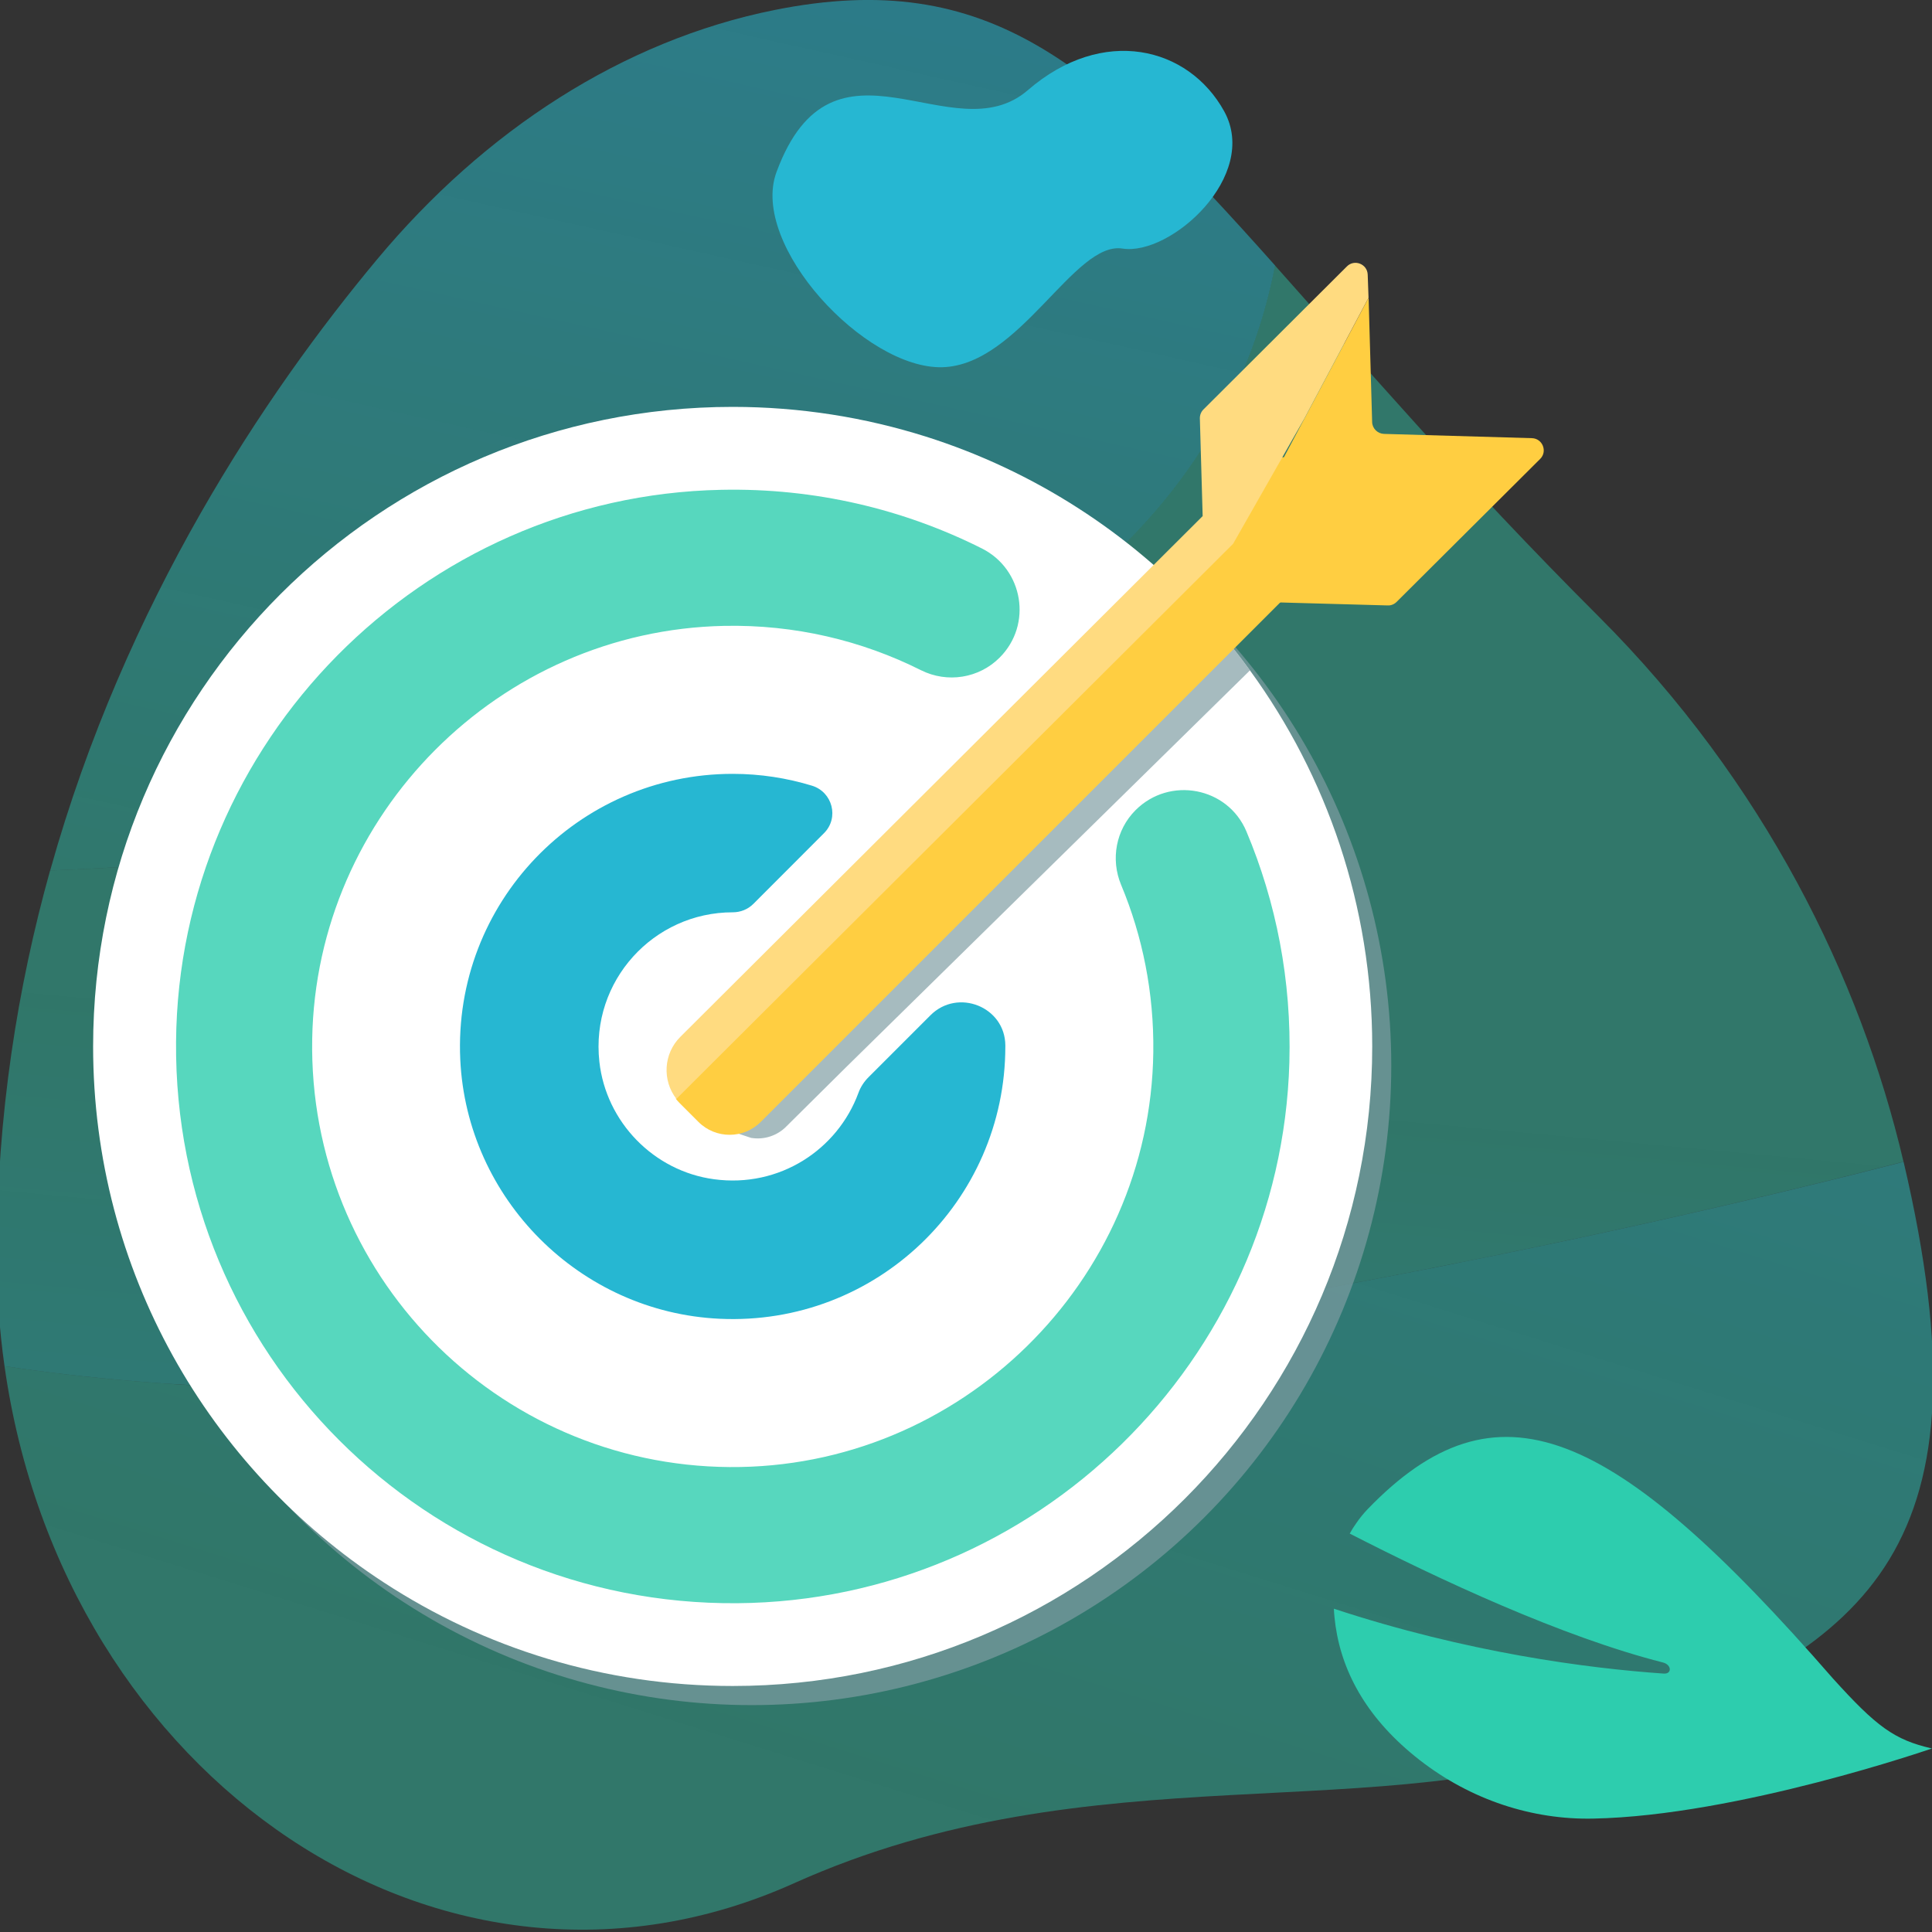 <?xml version="1.0" encoding="utf-8"?>
<!-- Generator: Adobe Illustrator 23.0.6, SVG Export Plug-In . SVG Version: 6.00 Build 0)  -->
<svg version="1.1" id="Layer_1" xmlns="http://www.w3.org/2000/svg" xmlns:xlink="http://www.w3.org/1999/xlink" x="0px" y="0px"
	 viewBox="0 0 235.28 235.28" style="enable-background:new 0 0 235.28 235.28;" xml:space="preserve">
<rect x="0" y="0" width="235.28" height="235.28" fill="#333333" stroke="none"/>
<style type="text/css">
	.st0{opacity:0.55;fill:url(#SVGID_1_);}
	.st1{opacity:0.55;fill:url(#SVGID_2_);}
	.st2{opacity:0.55;fill:url(#SVGID_3_);}
	.st3{opacity:0.69;fill:#7F9CA3;}
	.st4{fill:#FFFFFF;}
	.st5{fill:#26B7D2;}
	.st6{opacity:0.8;fill:#2DCDAE;}
	.st7{fill:#FFCE41;}
	.st8{fill:#FFDB80;}
	.st9{fill:#2DCDAE;}
</style>
<g>
	
		<linearGradient id="SVGID_1_" gradientUnits="userSpaceOnUse" x1="126.81" y1="114.116" x2="262.321" y2="126.773" gradientTransform="matrix(6.123234e-17 1 -1 6.123234e-17 231.065 3.238)">
		<stop  offset="0" style="stop-color:#2DCDAE;stop-opacity:0.8"/>
		<stop  offset="1" style="stop-color:#26B7D2"/>
	</linearGradient>
	<path class="st0" d="M0.55,166.37c-0.63-4.44-0.96-9.04-0.95-13.75c0.05-16.82,2.53-32.4,6.5-46.61
		c57.85-2.3,137.92-16.08,149.17-73.68c10.36,11.61,22.69,26.04,39.42,42.75c20.16,20.14,31.88,44.06,37.12,66.39
		C202.79,148.98,80.59,178.51,0.55,166.37z"/>
	
		<linearGradient id="SVGID_2_" gradientUnits="userSpaceOnUse" x1="215.325" y1="127.862" x2="12.656" y2="64.572" gradientTransform="matrix(6.123234e-17 1 -1 6.123234e-17 231.065 3.238)">
		<stop  offset="0" style="stop-color:#2DCDAE;stop-opacity:0.8"/>
		<stop  offset="1" style="stop-color:#26B7D2"/>
	</linearGradient>
	<path class="st1" d="M0.55,166.37c80.03,12.14,202.23-17.39,231.27-24.89c11.05,47.04-4.13,58.65-34.61,70.33
		c-29.21,11.19-64,1.11-100.53,17.54C53.96,248.56,7.66,216.61,0.55,166.37z"/>
	
		<linearGradient id="SVGID_3_" gradientUnits="userSpaceOnUse" x1="135.517" y1="165.855" x2="-12.563" y2="132.867" gradientTransform="matrix(6.123234e-17 1 -1 6.123234e-17 231.065 3.238)">
		<stop  offset="0" style="stop-color:#2DCDAE;stop-opacity:0.8"/>
		<stop  offset="1" style="stop-color:#26B7D2"/>
	</linearGradient>
	<path class="st2" d="M6.11,106.01c9.16-32.75,26.26-58.17,39.81-74.42C58.99,15.92,75.8,4.95,94.31,1.22
		c26.28-5.27,39.24,6.73,60.97,31.11C144.04,89.93,63.96,103.71,6.11,106.01z"/>
</g>
<circle class="st3" cx="91.54" cy="129.76" r="77.89"/>
<path class="st4" d="M167.11,127.44c0,43.01-34.87,77.88-77.88,77.88c-15.68,0-30.28-4.63-42.49-12.61
	c-21.31-13.89-35.4-37.94-35.4-65.27c0-43.02,34.86-77.89,77.89-77.89c4.09,0,8.12,0.32,12.05,0.93c3.93,0.61,7.76,1.52,11.48,2.69
	c13.16,4.17,24.81,11.73,33.91,21.67c1.98,2.16,3.83,4.43,5.55,6.8C161.59,94.5,167.11,110.32,167.11,127.44z"/>
<path class="st5" d="M122.43,127.44c0,18.87-15.73,34.05-34.79,33.16c-17.01-0.79-30.81-14.59-31.59-31.6
	c-0.87-19.05,14.32-34.76,33.18-34.76c3.36,0,6.6,0.51,9.65,1.44c2.51,0.77,3.33,3.92,1.47,5.78l-8.61,8.62
	c-0.66,0.66-1.56,1.02-2.5,1.02c0,0-0.01,0-0.01,0c-9.63,0-17.32,8.34-16.24,18.19c0.81,7.36,6.64,13.34,13.98,14.32
	c7.98,1.07,15.03-3.62,17.57-10.52c0.26-0.72,0.69-1.37,1.23-1.91l7.54-7.54c3.33-3.33,9.1-1.03,9.12,3.68
	C122.43,127.36,122.43,127.4,122.43,127.44z"/>
<path class="st3" d="M152.22,81.64L103,130l-7.21,7.15c-1.12,1.16-2.74,1.69-4.33,1.42l-4.62-1.54l-0.49-0.16
	c-0.3,0.04-0.47-0.34-0.24-0.53l1.83-1.59l12.27-10.64c0.09-0.07,0.17-0.15,0.25-0.24l46.21-49.03
	C148.65,77,150.5,79.27,152.22,81.64z"/>
<path class="st6" d="M138.29,98.66L138.29,98.66c-2.39,2.39-3.06,5.98-1.76,9.1c2.61,6.25,4.01,13.14,3.92,20.36
	c-0.36,28.03-23.57,50.75-51.6,50.54c-28.42-0.21-51.34-23.56-50.83-52.15c0.48-27.36,22.77-49.72,50.14-50.29
	c8.64-0.18,16.8,1.79,24,5.4c3.2,1.6,7.06,0.99,9.58-1.54l0,0c4.01-4.01,2.89-10.75-2.17-13.29c-9.52-4.78-20.31-7.38-31.74-7.14
	c-36.5,0.74-66.09,30.71-66.39,67.22c-0.31,37.89,30.47,68.68,68.36,68.37c36.31-0.29,66.19-29.55,67.22-65.85
	c0.28-10.01-1.61-19.54-5.24-28.16C149.49,95.83,142.43,94.52,138.29,98.66z"/>
<path class="st7" d="M187.57,55.88L170.08,73.3c-0.29,0.29-0.68,0.45-1.09,0.43l-11.93-0.33l-8.89-0.26
	c-0.78-0.02-1.42-0.66-1.44-1.44l-0.06-1.99l4.75-4.73l7.41-13.96l7.84-14.76l0.43,15.14c0.02,0.78,0.66,1.41,1.44,1.44l18.01,0.52
	C187.85,53.39,188.48,54.97,187.57,55.88z"/>
<path class="st7" d="M162.13,67.14l-69.49,69.49c-2.08,2.09-5.49,2.09-7.58,0l-2.31-2.31c-0.16-0.16-0.31-0.34-0.45-0.51
	l63.36-63.36l8.08-14.25c1.99-0.95,4.45-0.6,6.1,1.05l2.3,2.31C164.22,61.64,164.22,65.05,162.13,67.14z"/>
<path class="st8" d="M166.66,36.25v0.01l-7.84,14.76l-8.65,15.2l-67.8,67.6c-1.74-2.24-1.58-5.5,0.48-7.55l63.61-63.42l-0.34-11.89
	c-0.01-0.41,0.15-0.81,0.43-1.09l17.47-17.42c0.92-0.93,2.5-0.3,2.54,1L166.66,36.25z"/>
<path class="st5" d="M94.56,20.96c-3.28,8.89,10.8,24.03,20.22,23.76c9.42-0.28,16.04-15.37,21.91-14.45
	c5.87,0.92,16.73-8.85,12.39-16.72c-4.34-7.87-14.77-10.47-23.91-2.57S101.48,2.22,94.56,20.96z"/>
<path class="st9" d="M223.21,204.4c-26.94-30.93-40.97-36.87-56.66-20.61c-0.5,0.52-0.96,1.09-1.38,1.7
	c-0.29,0.41-0.56,0.83-0.8,1.27c10.92,5.6,25.87,12.58,38.15,15.7c1.06,0.27,1.12,1.42,0.08,1.35c-9.32-0.65-23.9-2.55-40.16-7.9
	c0.03,0.72,0.11,1.43,0.21,2.14c0.86,5.85,4.01,11.43,10.21,16.27c6.28,4.9,13.78,7.31,21.17,7.15c17.61-0.35,41.24-8.54,41.24-8.54
	C230.68,211.88,228.51,210.26,223.21,204.4z"/>
</svg>
